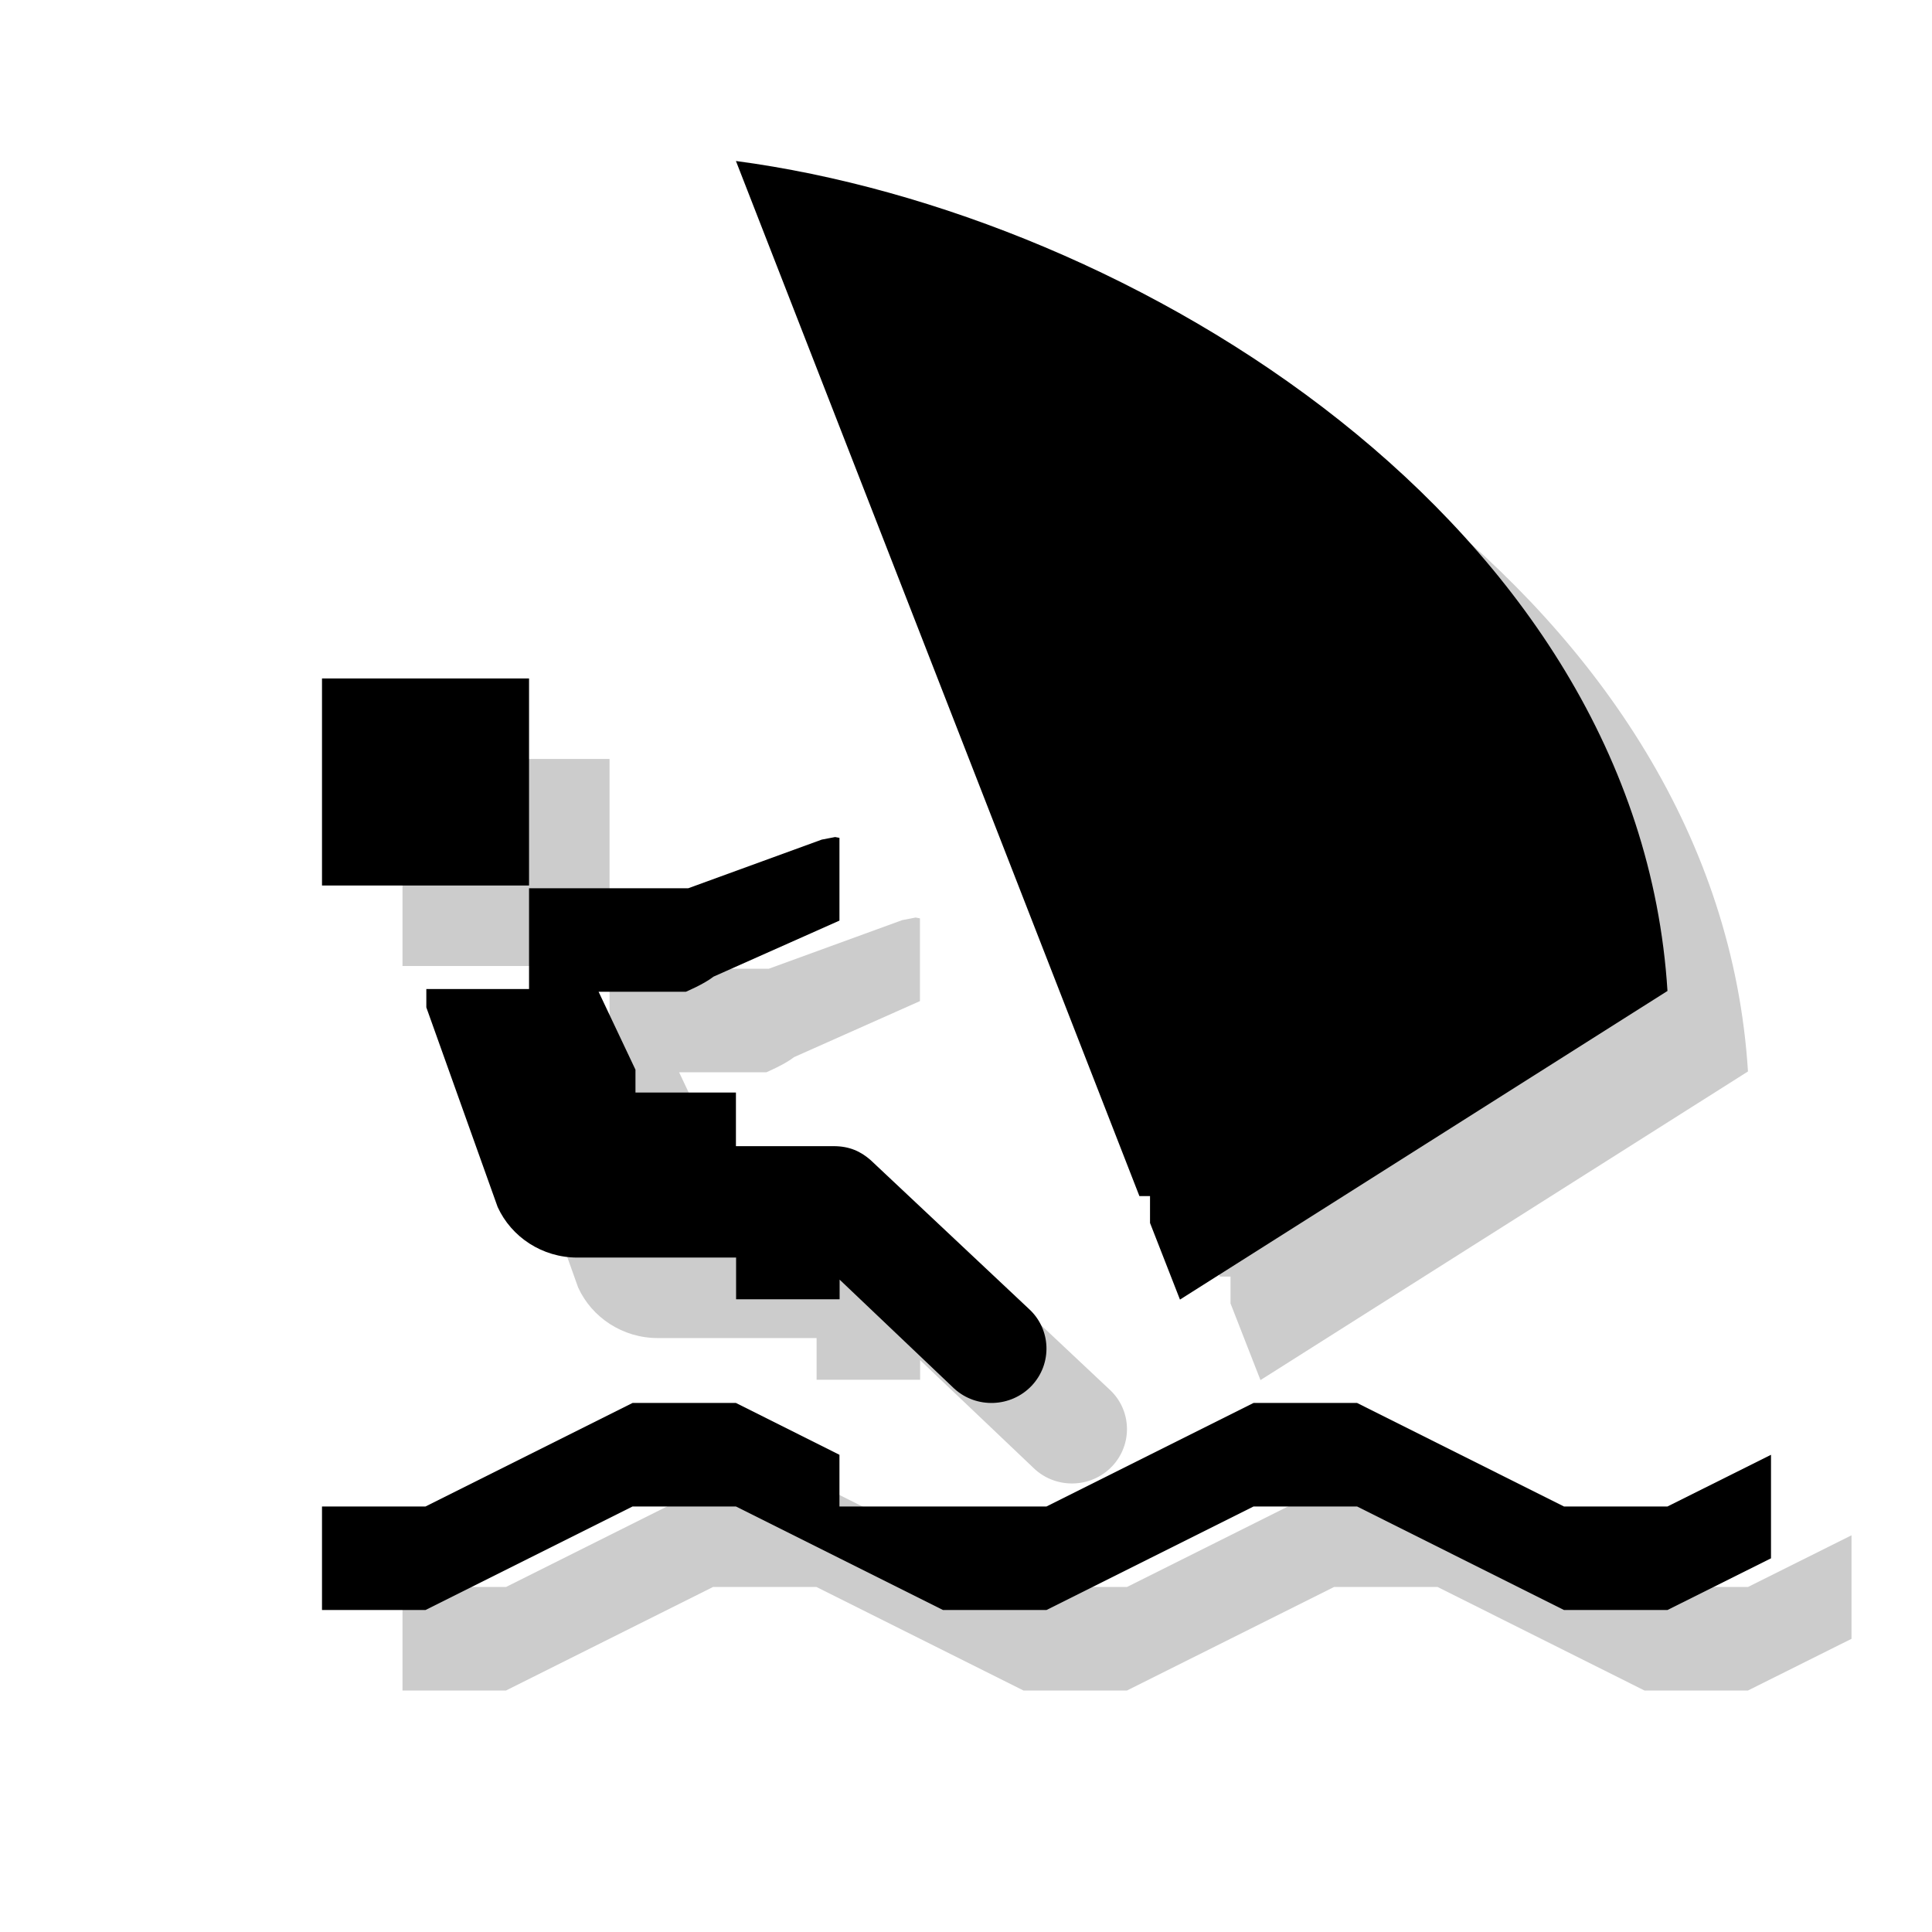 <?xml version="1.0" encoding="utf-8"?>
<!-- Generator: Adobe Illustrator 18.1.1, SVG Export Plug-In . SVG Version: 6.00 Build 0)  -->
<svg version="1.1" xmlns="http://www.w3.org/2000/svg" xmlns:xlink="http://www.w3.org/1999/xlink" x="0px" y="0px"
	 viewBox="0 0 12 12" enable-background="new 0 0 12 12" xml:space="preserve">
<g id="shadows">
	<g opacity="0.2">
		<polygon points="10.857,9.857 10.214,9.857 8.929,9.214 8.286,9.214 7,9.857 6.357,9.857 5.714,9.857 5.714,9.536 5.071,9.214 
			4.429,9.214 3.143,9.857 2.5,9.857 2.5,10.5 3.143,10.5 4.429,9.857 5.071,9.857 6.357,10.5 7,10.5 8.286,9.857 8.929,9.857 
			10.214,10.5 10.857,10.5 11.5,10.179 11.5,9.857 11.5,9.536 		"/>
		<path d="M3.786,6.643H3.148v0.114l0.443,1.24c0.085,0.186,0.276,0.314,0.495,0.314h0.986v0.259h0.643V8.448l0.712,0.677
			C6.564,9.25,6.779,9.243,6.908,9.107C7.037,8.97,7.029,8.756,6.891,8.63L5.907,7.705c-0.061-0.053-0.13-0.086-0.229-0.086H5.071
			V7.286H4.447V7.144L4.218,6.66h0.229H4.76c0,0,0.112-0.047,0.172-0.094l0.782-0.348V5.704L5.687,5.699L5.604,5.715L4.775,6.017
			H3.786V6.643z"/>
		<path d="M7.643,7.929v0.167l0.186,0.476l3.028-1.917C10.675,3.752,7.539,1.828,5.071,1.5l2.506,6.429H7.643z"/>
		<rect x="2.5" y="4.714" width="1.286" height="1.286"/>
		<rect x="2.5" y="1.5" fill="none" width="9" height="9"/>
	</g>
</g>
<g id="icons">
	<polygon points="10.357,9.357 9.714,9.357 8.429,8.714 7.786,8.714 6.5,9.357 5.857,9.357 5.214,9.357 5.214,9.036 4.571,8.714 
		3.929,8.714 2.643,9.357 2,9.357 2,10 2.643,10 3.929,9.357 4.571,9.357 5.857,10 6.5,10 7.786,9.357 8.429,9.357 9.714,10 
		10.357,10 11,9.679 11,9.357 11,9.036 	"/>
	<path d="M3.286,6.143H2.648v0.114l0.443,1.24c0.085,0.186,0.276,0.314,0.495,0.314h0.986v0.259h0.643V7.948l0.712,0.677
		C6.064,8.75,6.279,8.743,6.408,8.607C6.537,8.47,6.529,8.256,6.391,8.13L5.407,7.205c-0.061-0.053-0.13-0.086-0.229-0.086H4.571
		V6.786H3.947V6.644L3.718,6.16h0.229H4.26c0,0,0.112-0.047,0.172-0.094l0.782-0.348V5.204L5.187,5.199L5.104,5.215L4.275,5.517
		H3.286V6.143z"/>
	<path d="M7.143,7.429v0.167l0.186,0.476l3.028-1.917C10.175,3.252,7.039,1.328,4.571,1l2.506,6.429H7.143z"/>
	<rect x="2" y="4.214" width="1.286" height="1.286"/>
</g>
</svg>
